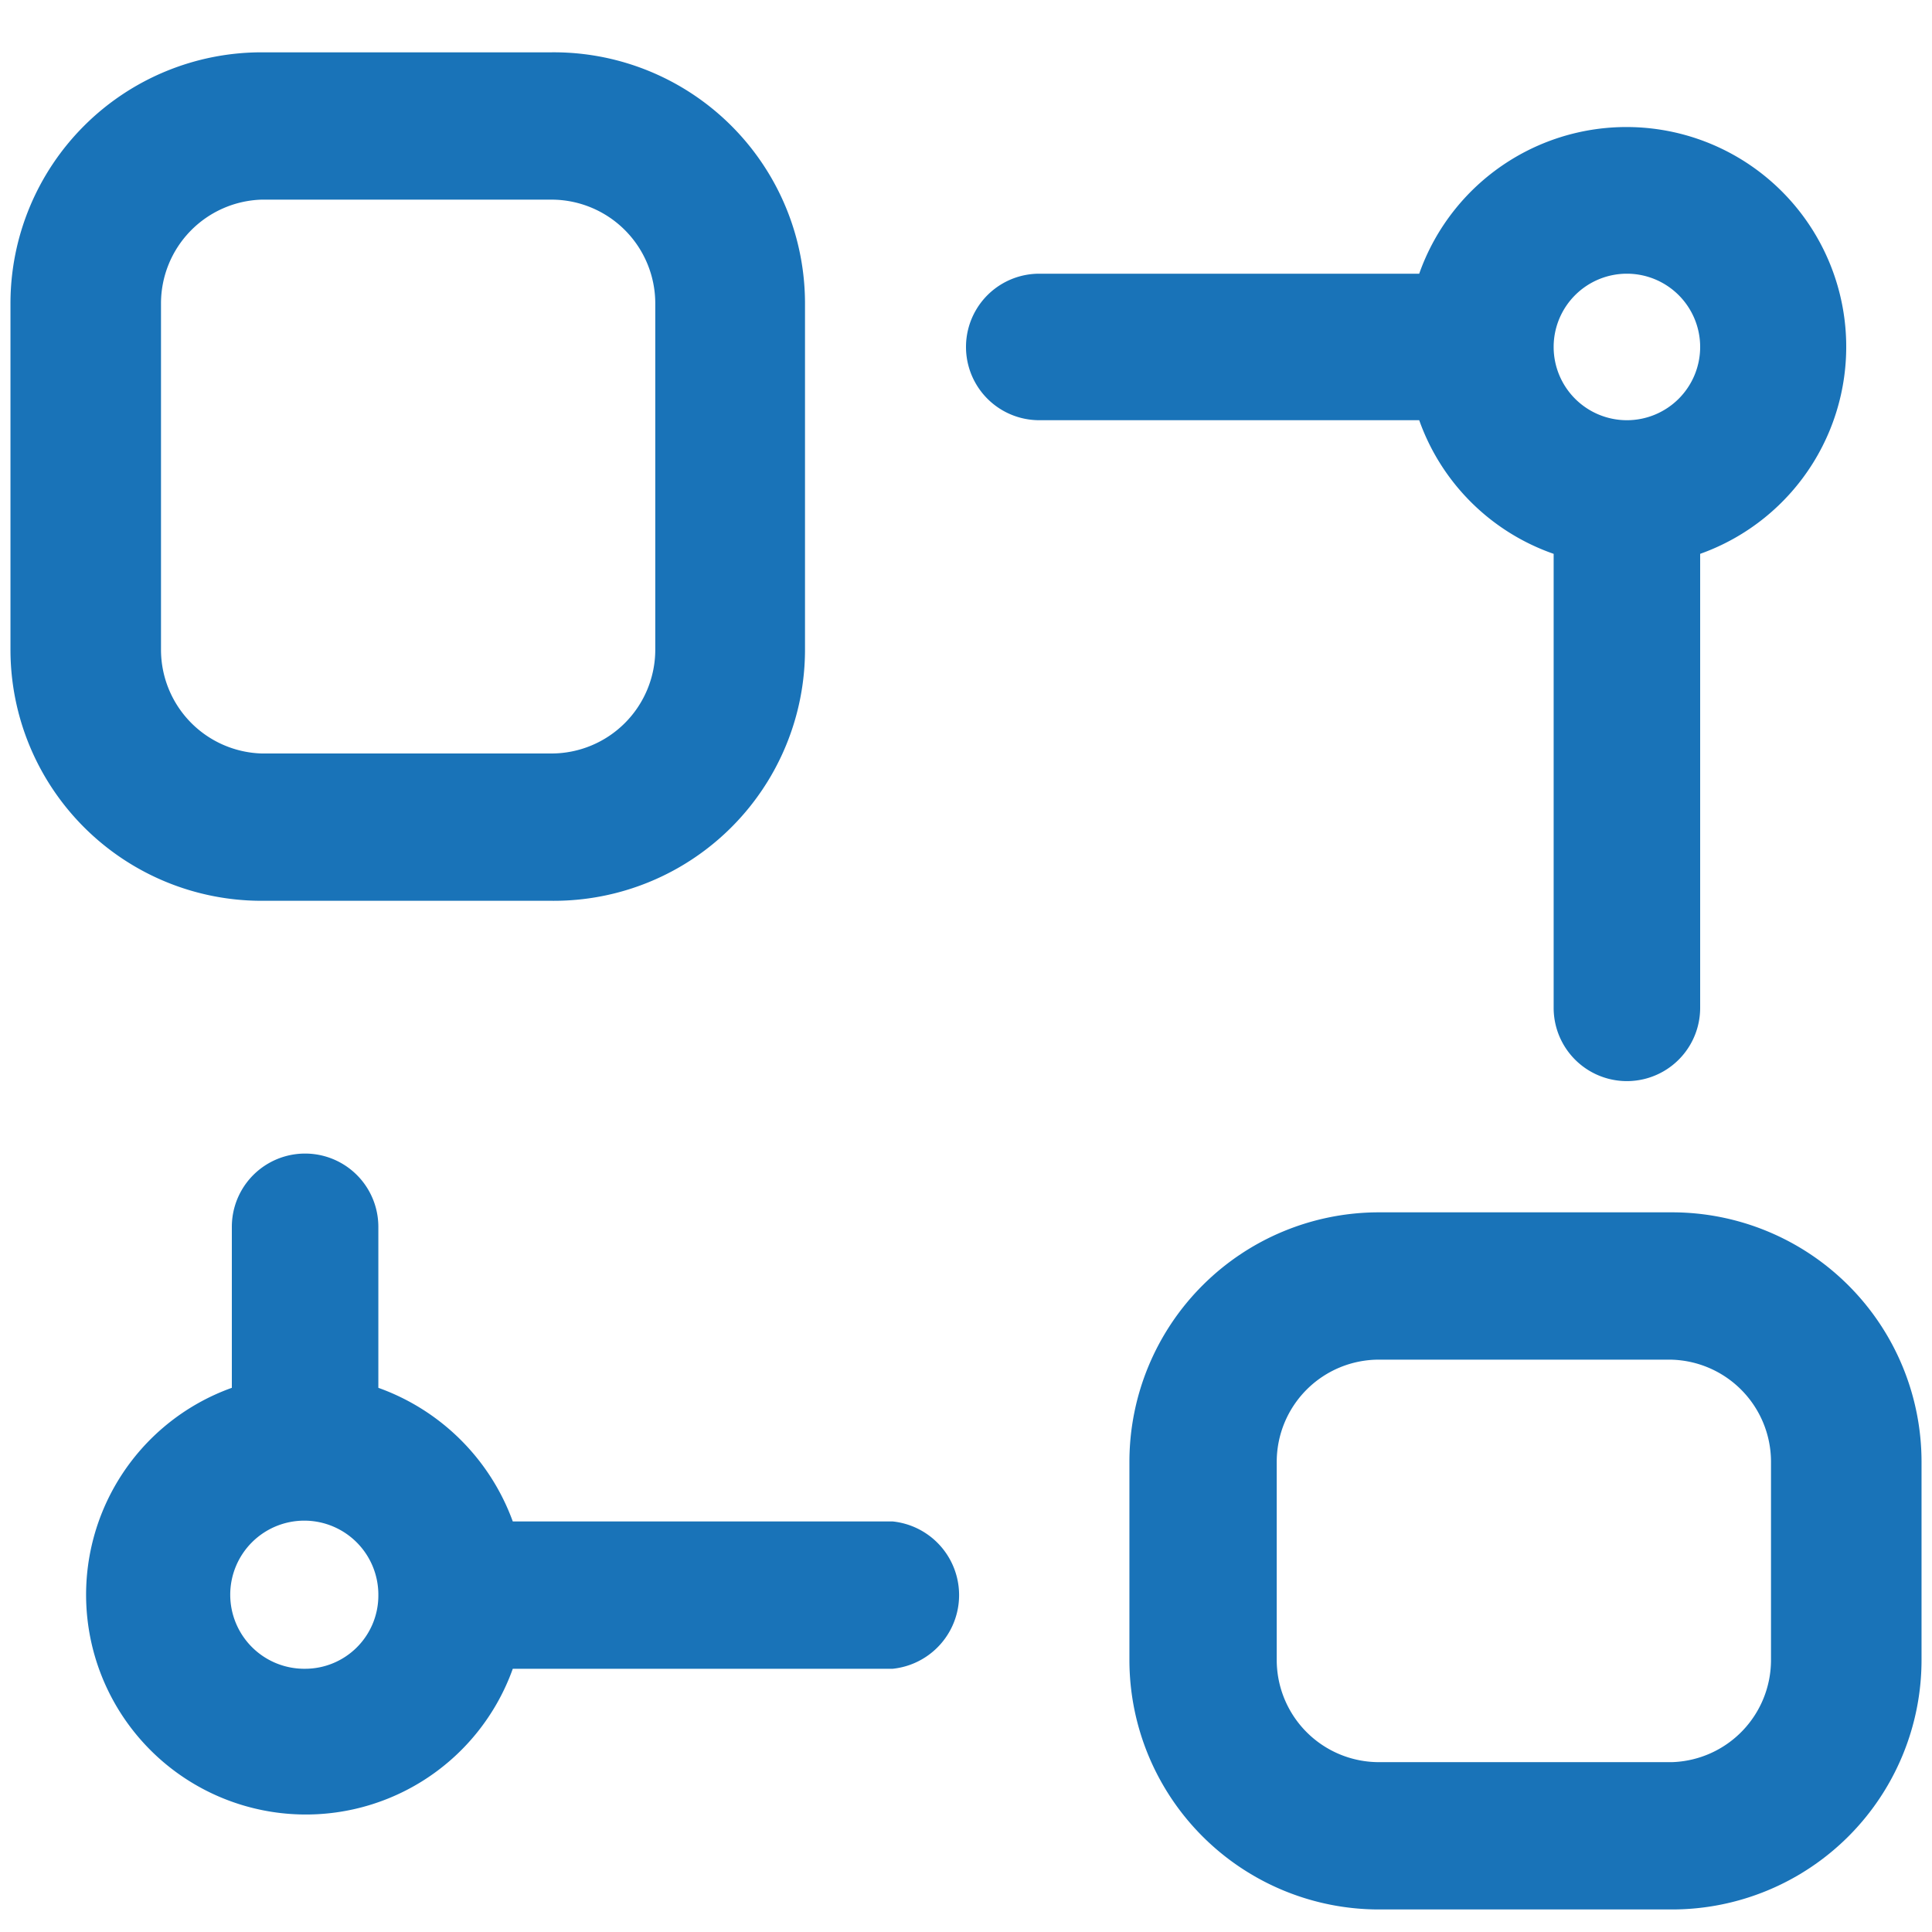 <svg id="Capa_1" data-name="Capa 1" xmlns="http://www.w3.org/2000/svg" viewBox="0 0 24 24"><defs><style>.cls-1{fill:#1973b8;}</style></defs><title>recursos_b</title><path class="cls-1" d="M11.09,18.9H6.37A2.77,2.77,0,0,0,4.7,17.24v-2a.91.91,0,1,0-1.82,0v2a2.73,2.73,0,1,0,3.49,3.49h4.72a.92.92,0,0,0,0-1.83Zm-7.3,1.83a.92.92,0,1,1,.91-.91A.91.91,0,0,1,3.79,20.73Z"/><path class="cls-1" d="M19.3,6.88v5.64a.91.91,0,1,0,1.82,0V6.88A2.73,2.73,0,1,0,17.63,3.4H12.91a.91.91,0,0,0,0,1.82h4.72A2.72,2.72,0,0,0,19.3,6.88Zm.91-3.48a.91.91,0,1,1-.91.91A.91.91,0,0,1,20.21,3.4Z"/><path class="cls-1" d="M6.85,11.19H3.25A3.12,3.12,0,0,1,.13,8.07V3.77A3.12,3.12,0,0,1,3.25.65h3.6A3.12,3.12,0,0,1,10,3.77v4.3A3.12,3.12,0,0,1,6.85,11.19ZM3.25,2.48A1.29,1.29,0,0,0,2,3.77v4.3A1.29,1.29,0,0,0,3.25,9.36h3.6A1.29,1.29,0,0,0,8.14,8.07V3.77A1.29,1.29,0,0,0,6.85,2.48Z"/><path class="cls-1" d="M20.77,23.72H17.13a3.1,3.1,0,0,1-3.1-3.1V18.16a3.1,3.1,0,0,1,3.1-3.1h3.64a3.1,3.1,0,0,1,3.1,3.1v2.46A3.1,3.1,0,0,1,20.77,23.72Zm-3.64-6.83a1.27,1.27,0,0,0-1.27,1.27v2.46a1.27,1.27,0,0,0,1.27,1.27h3.64A1.27,1.27,0,0,0,22,20.62V18.16a1.27,1.27,0,0,0-1.27-1.27Z"/></svg>